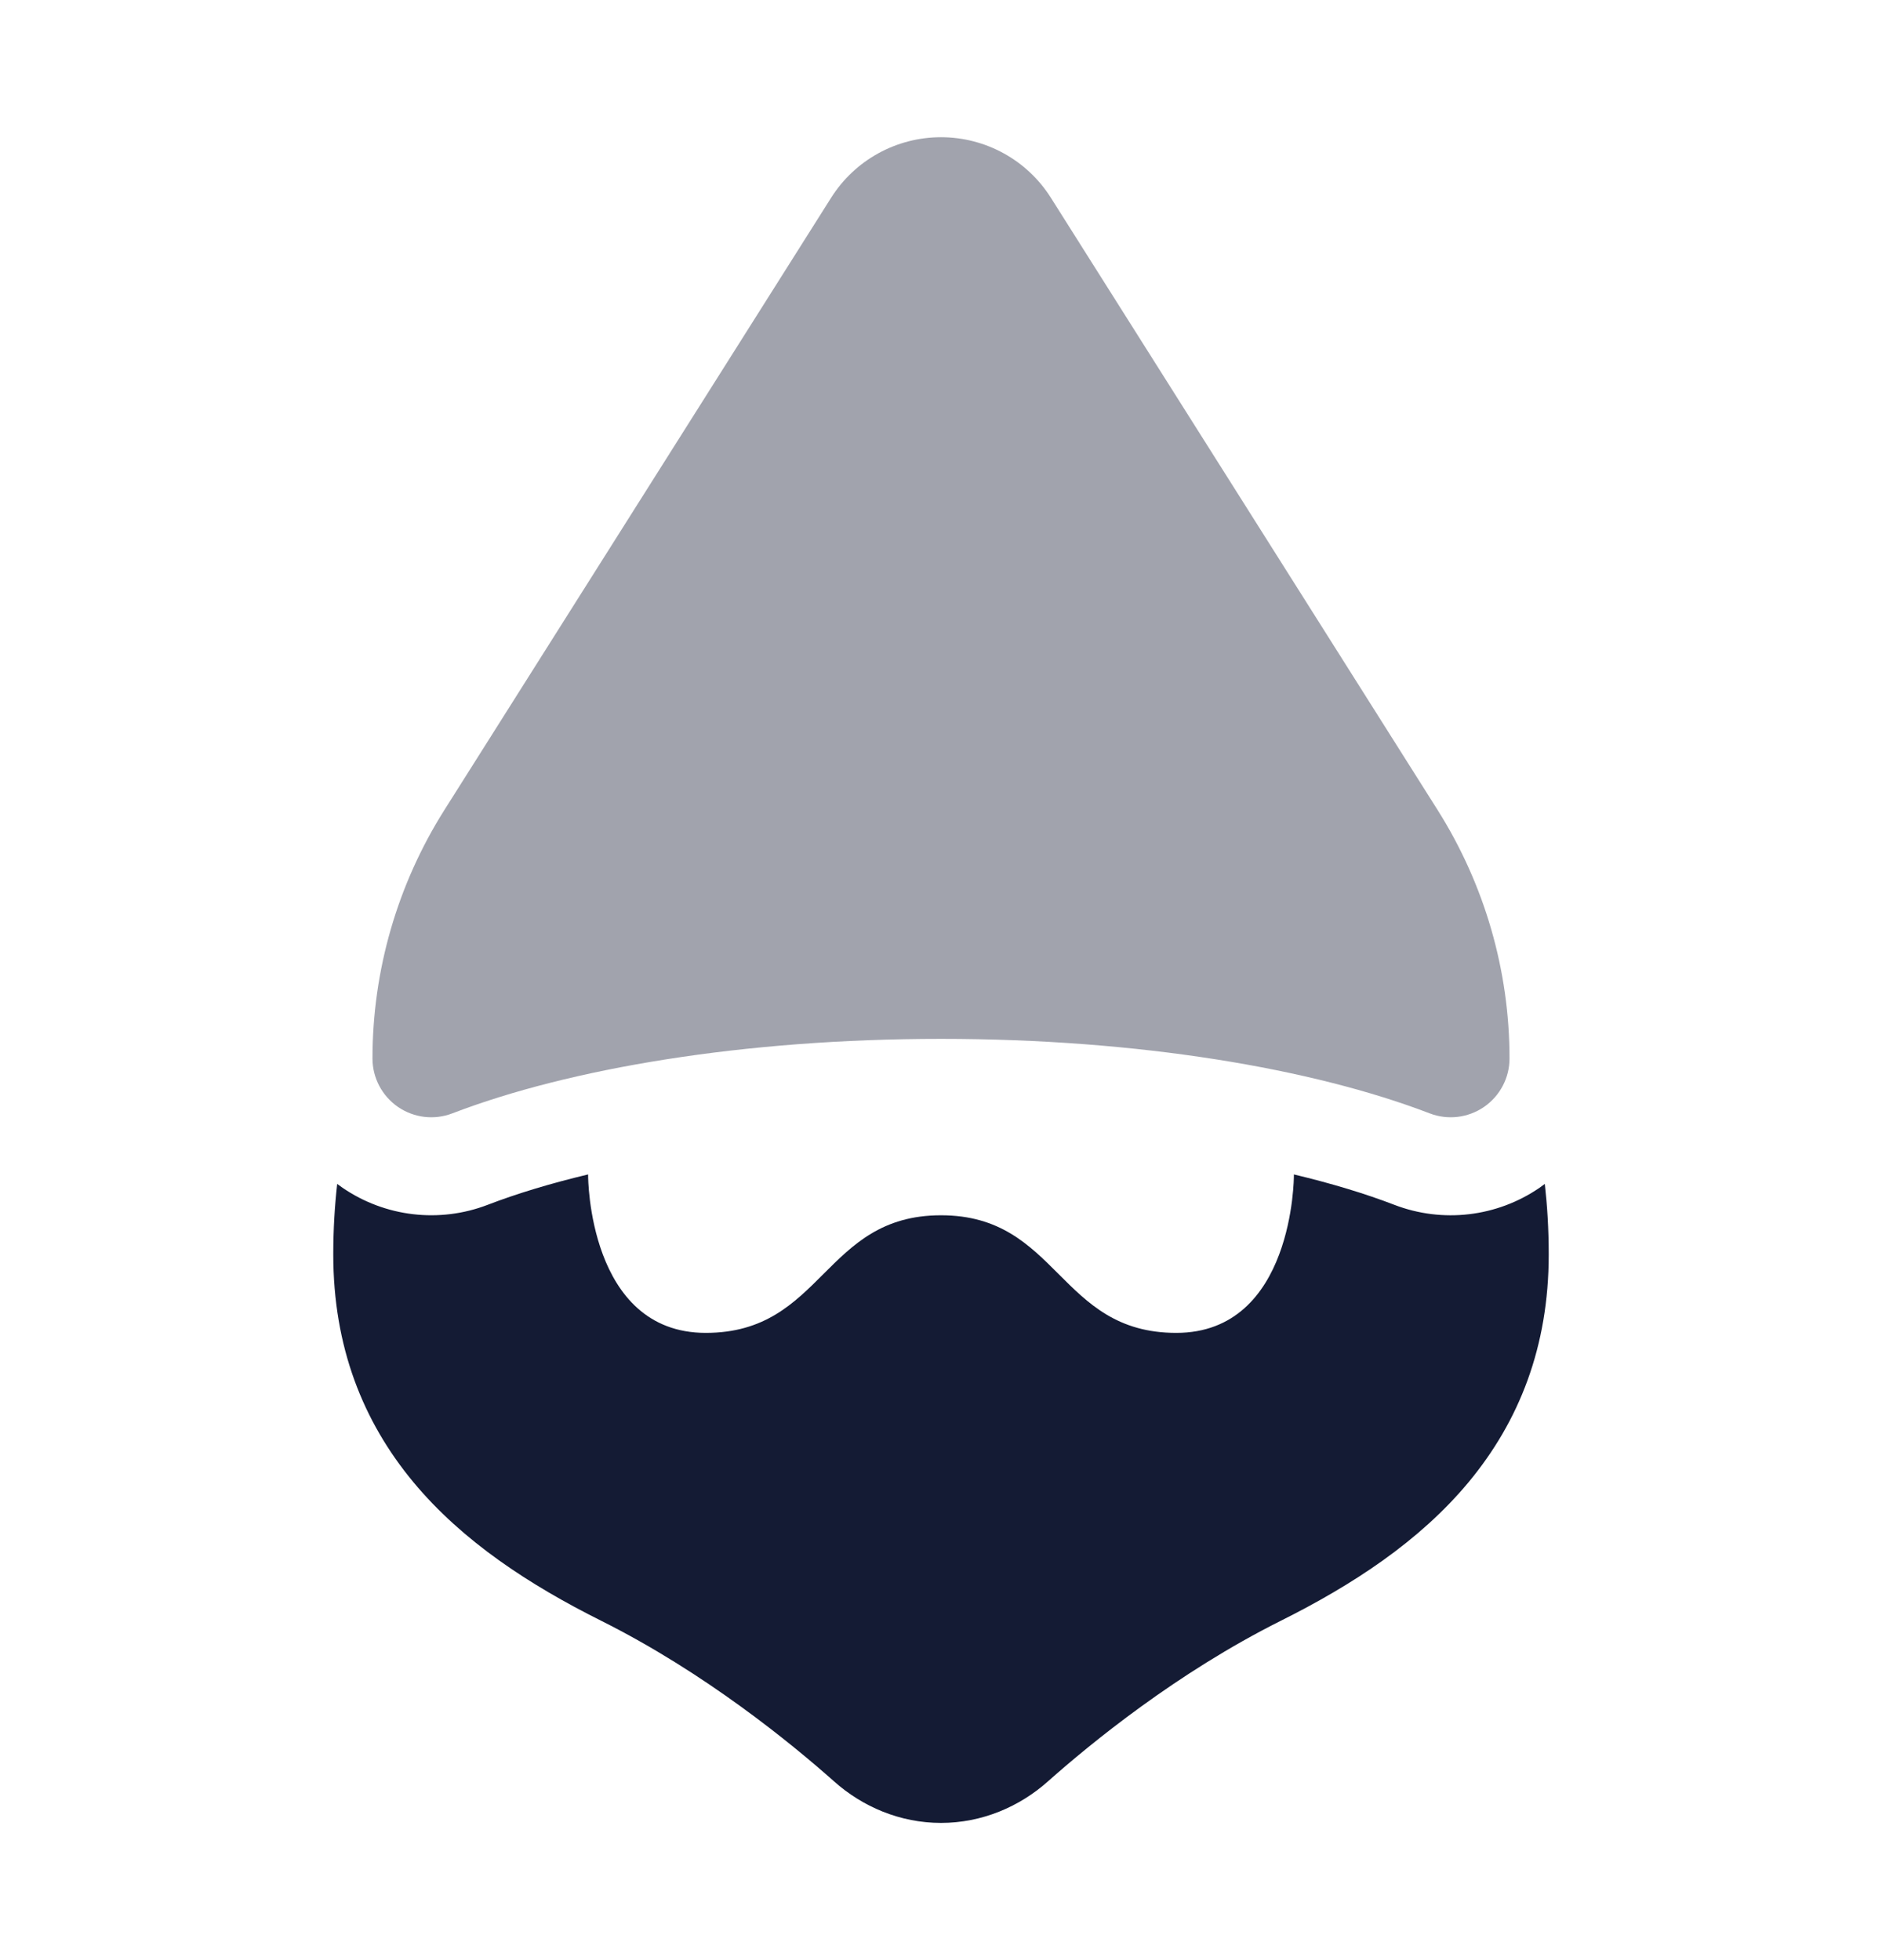 <svg width="24" height="25" viewBox="0 0 24 25" fill="none" xmlns="http://www.w3.org/2000/svg">
<path opacity="0.4" d="M10.599 2.522C10.902 2.042 11.431 1.75 12 1.75C12.569 1.75 13.098 2.042 13.401 2.522L18.333 10.331C18.932 11.28 19.25 12.378 19.25 13.5C19.25 13.747 19.128 13.978 18.925 14.118C18.721 14.258 18.462 14.289 18.231 14.2C16.744 13.629 14.521 13.25 12 13.25C9.479 13.25 7.256 13.629 5.769 14.2C5.538 14.289 5.279 14.258 5.075 14.118C4.872 13.978 4.75 13.747 4.75 13.5C4.75 12.378 5.068 11.28 5.667 10.331L10.599 2.522Z" fill="#141B34"/>
<path d="M4.3 15.1C4.269 15.374 4.25 15.674 4.25 16C4.25 17.177 4.628 18.128 5.271 18.903C5.899 19.659 6.753 20.215 7.665 20.671C8.991 21.334 10.096 22.24 10.636 22.72C11 23.045 11.48 23.25 12 23.25C12.52 23.25 13 23.045 13.364 22.72C13.904 22.24 15.009 21.334 16.335 20.671C17.247 20.215 18.101 19.659 18.729 18.903C19.372 18.128 19.75 17.177 19.75 16C19.75 15.674 19.731 15.374 19.7 15.1C19.678 15.117 19.655 15.133 19.633 15.149C19.089 15.522 18.397 15.603 17.782 15.367C17.413 15.225 16.982 15.094 16.5 14.979C16.5 14.986 16.5 14.993 16.5 15C16.5 15 16.5 17 15 17C14.25 17 13.875 16.625 13.5 16.25C13.125 15.875 12.75 15.5 12 15.5C11.25 15.5 10.875 15.875 10.5 16.25C10.125 16.625 9.75 17 9 17C7.5 17 7.5 15 7.5 15C7.5 14.993 7.5 14.986 7.5 14.979C7.018 15.094 6.587 15.225 6.218 15.367C5.603 15.603 4.911 15.521 4.368 15.149C4.345 15.133 4.322 15.117 4.3 15.1Z" fill="#141B34"/>
</svg>
